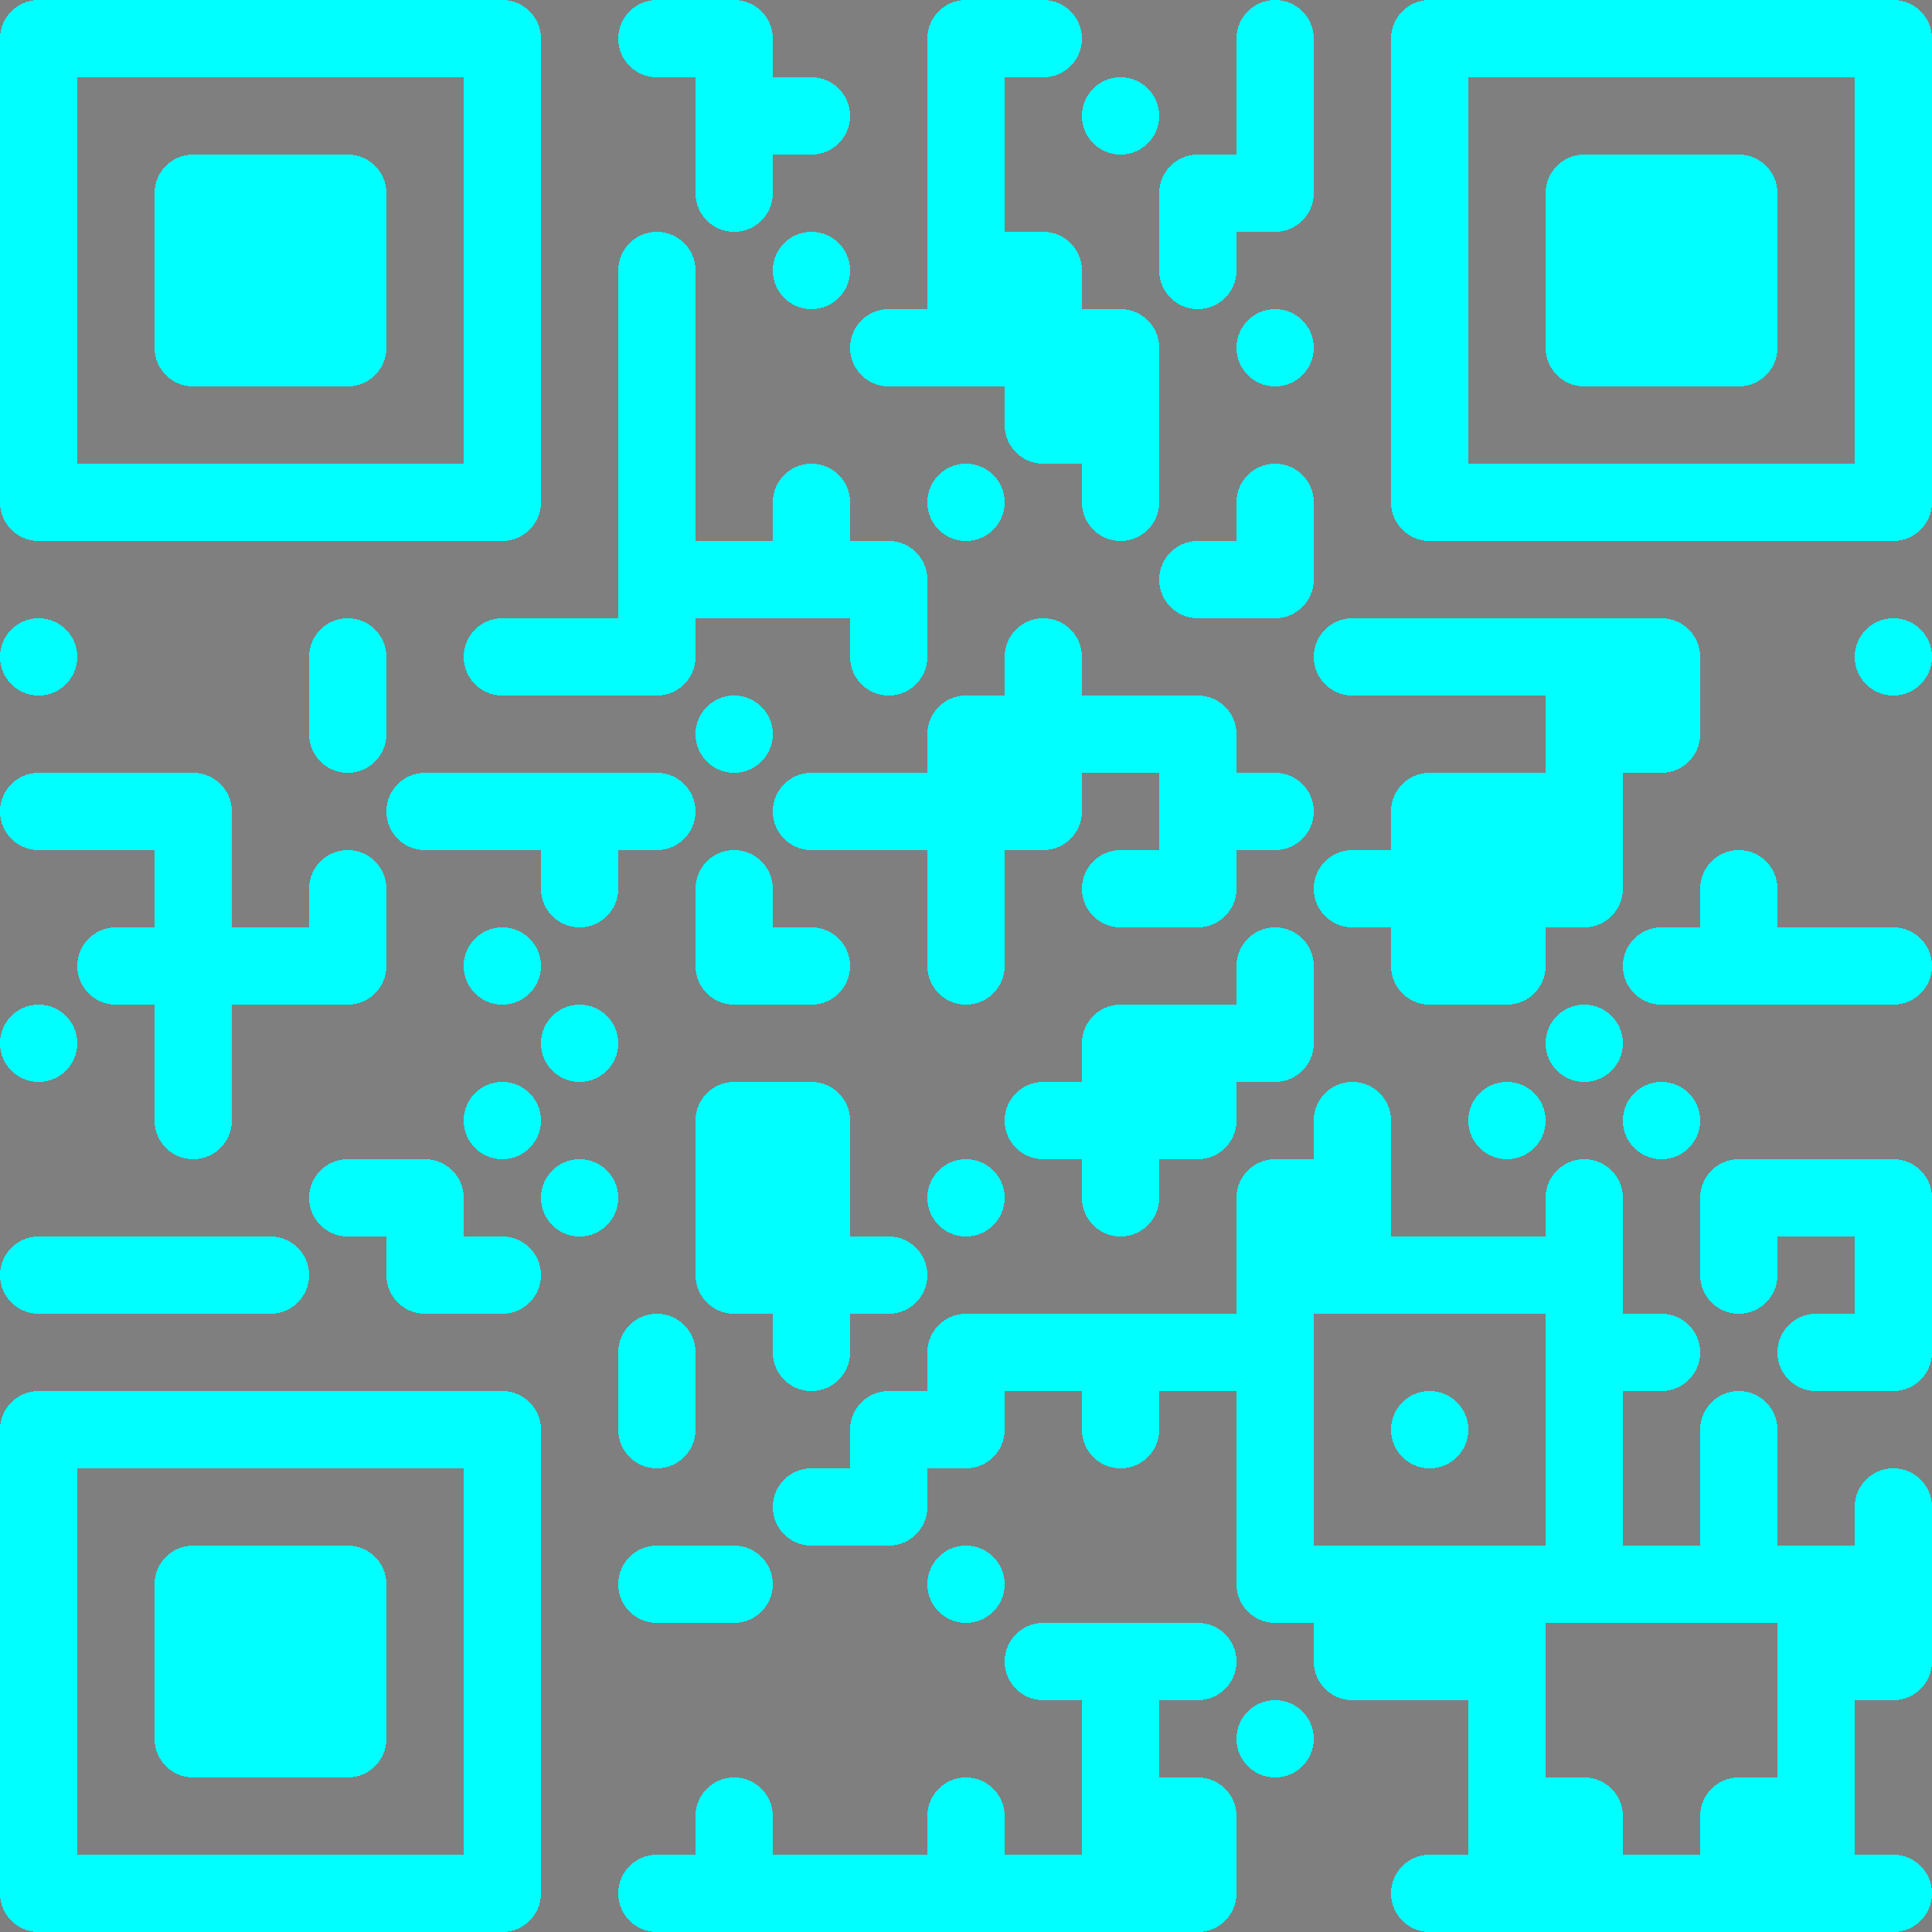 <svg role="img" aria-label="Test QR Code - Rund-Farbe-Schwarz-50pct-Path" width="200" height="200" viewBox="0 0 25 25" xmlns="http://www.w3.org/2000/svg"><path d="M 0,0 L 25,0 L 25,25 L 0,25 Z " fill="#000000" shape-rendering="crispEdges" style="opacity: 0.502;"/><path d="M 0,0.5 A 0.5,0.5 0 0,1 0.5,0 L 6.5,0 A 0.5,0.5 0 0,1 7,0.5 L 7,1 L 0,1 L 0,0.5 Z M 8,0.5 A 0.5,0.5 0 0,1 8.5,0 L 9.5,0 A 0.5,0.5 0 0,1 10,0.5 L 10,1 L 8.5,1 A 0.5,0.5 0 0,1 8,0.5 Z M 12,0.5 A 0.5,0.5 0 0,1 12.5,0 L 13.5,0 A 0.5,0.5 0 0,1 14,0.5 A 0.5,0.5 0 0,1 13.5,1 L 12,1 L 12,0.5 Z M 16,0.5 A 0.5,0.5 0 0,1 16.5,0 L 16.5,0 A 0.5,0.5 0 0,1 17,0.5 L 17,1 L 16,1 L 16,0.5 Z M 18,0.5 A 0.5,0.5 0 0,1 18.5,0 L 24.5,0 A 0.5,0.5 0 0,1 25,0.5 L 25,1 L 18,1 L 18,0.5 Z M 0,1 L 1,1 L 1,2 L 0,2 Z M 6,1 L 7,1 L 7,2 L 6,2 Z M 9,1.5 L 9,1 L 10.5,1 A 0.5,0.5 0 0,1 11,1.5 A 0.5,0.5 0 0,1 10.5,2 L 9,2 L 9,1.5 Z M 12,1 L 13,1 L 13,2 L 12,2 Z M 14,1.5 A 0.5,0.5 0 0,0 14.5,2 L 14.5,2 A 0.5,0.5 0 0,0 15,1.5 A 0.5,0.5 0 0,0 14.5,1 L 14.5,1 A 0.5,0.5 0 0,0 14,1.5 Z M 16,1 L 17,1 L 17,2 L 16,2 Z M 18,1 L 19,1 L 19,2 L 18,2 Z M 24,1 L 25,1 L 25,2 L 24,2 Z M 0,2 L 1,2 L 1,3 L 0,3 Z M 2,2.5 A 0.5,0.5 0 0,1 2.5,2 L 4.5,2 A 0.5,0.5 0 0,1 5,2.5 L 5,3 L 2,3 L 2,2.5 Z M 6,2 L 7,2 L 7,3 L 6,3 Z M 9,2.5 L 9,2 L 10,2 L 10,2.5 A 0.5,0.5 0 0,1 9.5,3 L 9.5,3 A 0.5,0.5 0 0,1 9,2.5 Z M 12,2 L 13,2 L 13,3 L 12,3 Z M 15,2.5 A 0.5,0.5 0 0,1 15.5,2 L 17,2 L 17,2.5 A 0.5,0.5 0 0,1 16.5,3 L 15,3 L 15,2.5 Z M 18,2 L 19,2 L 19,3 L 18,3 Z M 20,2.5 A 0.5,0.5 0 0,1 20.5,2 L 22.5,2 A 0.5,0.5 0 0,1 23,2.5 L 23,3 L 20,3 L 20,2.5 Z M 24,2 L 25,2 L 25,3 L 24,3 Z M 0,3 L 1,3 L 1,4 L 0,4 Z M 2,3 L 5,3 L 5,4 L 2,4 Z M 6,3 L 7,3 L 7,4 L 6,4 Z M 8,3.5 A 0.5,0.5 0 0,1 8.5,3 L 8.5,3 A 0.5,0.5 0 0,1 9,3.5 L 9,4 L 8,4 L 8,3.5 Z M 10,3.5 A 0.5,0.5 0 0,0 10.5,4 L 10.5,4 A 0.5,0.5 0 0,0 11,3.5 A 0.5,0.5 0 0,0 10.5,3 L 10.5,3 A 0.5,0.5 0 0,0 10,3.5 Z M 12,3.5 L 12,3 L 13.5,3 A 0.5,0.5 0 0,1 14,3.5 L 14,4 L 12,4 L 12,3.5 Z M 15,3.5 L 15,3 L 16,3 L 16,3.5 A 0.5,0.5 0 0,1 15.5,4 L 15.5,4 A 0.5,0.5 0 0,1 15,3.5 Z M 18,3 L 19,3 L 19,4 L 18,4 Z M 20,3 L 23,3 L 23,4 L 20,4 Z M 24,3 L 25,3 L 25,4 L 24,4 Z M 0,4 L 1,4 L 1,5 L 0,5 Z M 2,4.5 L 2,4 L 5,4 L 5,4.5 A 0.5,0.5 0 0,1 4.5,5 L 2.5,5 A 0.5,0.5 0 0,1 2,4.5 Z M 6,4 L 7,4 L 7,5 L 6,5 Z M 8,4 L 9,4 L 9,5 L 8,5 Z M 11,4.5 A 0.5,0.5 0 0,1 11.5,4 L 14.5,4 A 0.5,0.5 0 0,1 15,4.5 L 15,5 L 11.5,5 A 0.5,0.5 0 0,1 11,4.5 Z M 16,4.5 A 0.5,0.5 0 0,0 16.5,5 L 16.5,5 A 0.5,0.5 0 0,0 17,4.5 A 0.5,0.5 0 0,0 16.5,4 L 16.5,4 A 0.5,0.5 0 0,0 16,4.5 Z M 18,4 L 19,4 L 19,5 L 18,5 Z M 20,4.5 L 20,4 L 23,4 L 23,4.5 A 0.5,0.5 0 0,1 22.5,5 L 20.5,5 A 0.5,0.5 0 0,1 20,4.5 Z M 24,4 L 25,4 L 25,5 L 24,5 Z M 0,5 L 1,5 L 1,6 L 0,6 Z M 6,5 L 7,5 L 7,6 L 6,6 Z M 8,5 L 9,5 L 9,6 L 8,6 Z M 13,5.5 L 13,5 L 15,5 L 15,5.5 L 15,6 L 13.5,6 A 0.5,0.5 0 0,1 13,5.5 Z M 18,5 L 19,5 L 19,6 L 18,6 Z M 24,5 L 25,5 L 25,6 L 24,6 Z M 0,6.5 L 0,6 L 7,6 L 7,6.5 A 0.5,0.5 0 0,1 6.5,7 L 0.5,7 A 0.5,0.5 0 0,1 0,6.5 Z M 8,6 L 9,6 L 9,7 L 8,7 Z M 10,6.5 A 0.5,0.5 0 0,1 10.5,6 L 10.5,6 A 0.5,0.5 0 0,1 11,6.5 L 11,7 L 10,7 L 10,6.5 Z M 12,6.5 A 0.5,0.5 0 0,0 12.5,7 L 12.5,7 A 0.5,0.5 0 0,0 13,6.5 A 0.5,0.5 0 0,0 12.5,6 L 12.5,6 A 0.5,0.5 0 0,0 12,6.5 Z M 14,6.5 L 14,6 L 15,6 L 15,6.5 A 0.5,0.5 0 0,1 14.5,7 L 14.5,7 A 0.5,0.5 0 0,1 14,6.5 Z M 16,6.5 A 0.5,0.5 0 0,1 16.5,6 L 16.5,6 A 0.5,0.5 0 0,1 17,6.5 L 17,7 L 16,7 L 16,6.5 Z M 18,6.5 L 18,6 L 25,6 L 25,6.5 A 0.5,0.5 0 0,1 24.5,7 L 18.5,7 A 0.5,0.5 0 0,1 18,6.5 Z M 8,7.5 L 8,7 L 11.5,7 A 0.5,0.5 0 0,1 12,7.5 L 12,8 L 8,8 L 8,7.5 Z M 15,7.5 A 0.5,0.5 0 0,1 15.5,7 L 17,7 L 17,7.5 A 0.5,0.5 0 0,1 16.5,8 L 15.5,8 A 0.5,0.5 0 0,1 15,7.5 Z M 0,8.5 A 0.5,0.5 0 0,0 0.5,9 L 0.5,9 A 0.5,0.5 0 0,0 1,8.5 A 0.5,0.5 0 0,0 0.5,8 L 0.5,8 A 0.5,0.5 0 0,0 0,8.5 Z M 4,8.5 A 0.5,0.5 0 0,1 4.5,8 L 4.5,8 A 0.5,0.5 0 0,1 5,8.5 L 5,9 L 4,9 L 4,8.5 Z M 6,8.5 A 0.5,0.5 0 0,1 6.5,8 L 9,8 L 9,8.5 A 0.5,0.5 0 0,1 8.5,9 L 6.5,9 A 0.5,0.5 0 0,1 6,8.5 Z M 11,8.5 L 11,8 L 12,8 L 12,8.5 A 0.5,0.5 0 0,1 11.5,9 L 11.5,9 A 0.5,0.5 0 0,1 11,8.5 Z M 13,8.5 A 0.5,0.5 0 0,1 13.5,8 L 13.5,8 A 0.5,0.5 0 0,1 14,8.5 L 14,9 L 13,9 L 13,8.5 Z M 17,8.5 A 0.5,0.5 0 0,1 17.5,8 L 21.5,8 A 0.5,0.5 0 0,1 22,8.5 L 22,9 L 17.5,9 A 0.5,0.5 0 0,1 17,8.5 Z M 24,8.5 A 0.5,0.5 0 0,0 24.5,9 L 24.5,9 A 0.5,0.5 0 0,0 25,8.5 A 0.5,0.5 0 0,0 24.5,8 L 24.5,8 A 0.5,0.5 0 0,0 24,8.5 Z M 4,9.5 L 4,9 L 5,9 L 5,9.5 A 0.5,0.5 0 0,1 4.5,10 L 4.5,10 A 0.5,0.5 0 0,1 4,9.5 Z M 9,9.5 A 0.5,0.5 0 0,0 9.5,10 L 9.5,10 A 0.5,0.5 0 0,0 10,9.5 A 0.5,0.5 0 0,0 9.5,9 L 9.5,9 A 0.5,0.5 0 0,0 9,9.5 Z M 12,9.5 A 0.5,0.5 0 0,1 12.5,9 L 15.5,9 A 0.5,0.5 0 0,1 16,9.5 L 16,10 L 12,10 L 12,9.5 Z M 20,9.5 L 20,9 L 22,9 L 22,9.5 A 0.5,0.5 0 0,1 21.5,10 L 20,10 L 20,9.5 Z M 0,10.5 A 0.5,0.5 0 0,1 0.5,10 L 2.5,10 A 0.5,0.5 0 0,1 3,10.5 L 3,11 L 0.5,11 A 0.5,0.5 0 0,1 0,10.5 Z M 5,10.5 A 0.5,0.5 0 0,0 5.5,11 L 8.5,11 A 0.5,0.5 0 0,0 9,10.5 A 0.5,0.5 0 0,0 8.5,10 L 5.5,10 A 0.5,0.5 0 0,0 5,10.5 Z M 10,10.5 A 0.5,0.5 0 0,1 10.5,10 L 14,10 L 14,10.5 A 0.5,0.5 0 0,1 13.5,11 L 10.5,11 A 0.5,0.5 0 0,1 10,10.5 Z M 15,10.5 L 15,10 L 16.5,10 A 0.5,0.5 0 0,1 17,10.5 A 0.5,0.5 0 0,1 16.5,11 L 15,11 L 15,10.5 Z M 18,10.5 A 0.5,0.5 0 0,1 18.5,10 L 21,10 L 21,10.5 L 21,11 L 18,11 L 18,10.5 Z M 2,11 L 3,11 L 3,12 L 2,12 Z M 4,11.5 A 0.5,0.5 0 0,1 4.5,11 L 4.5,11 A 0.5,0.5 0 0,1 5,11.5 L 5,12 L 4,12 L 4,11.5 Z M 7,11.5 L 7,11 L 8,11 L 8,11.5 A 0.5,0.5 0 0,1 7.5,12 L 7.5,12 A 0.5,0.5 0 0,1 7,11.5 Z M 9,11.5 A 0.5,0.5 0 0,1 9.5,11 L 9.5,11 A 0.5,0.5 0 0,1 10,11.5 L 10,12 L 9,12 L 9,11.5 Z M 12,11 L 13,11 L 13,12 L 12,12 Z M 14,11.5 A 0.5,0.5 0 0,1 14.5,11 L 16,11 L 16,11.5 A 0.5,0.5 0 0,1 15.5,12 L 14.5,12 A 0.5,0.5 0 0,1 14,11.5 Z M 17,11.5 A 0.5,0.5 0 0,1 17.5,11 L 21,11 L 21,11.5 A 0.5,0.5 0 0,1 20.5,12 L 17.5,12 A 0.5,0.5 0 0,1 17,11.5 Z M 22,11.5 A 0.5,0.5 0 0,1 22.5,11 L 22.5,11 A 0.5,0.5 0 0,1 23,11.5 L 23,12 L 22,12 L 22,11.5 Z M 1,12.5 A 0.5,0.5 0 0,1 1.5,12 L 5,12 L 5,12.5 A 0.5,0.5 0 0,1 4.5,13 L 1.5,13 A 0.5,0.5 0 0,1 1,12.5 Z M 6,12.5 A 0.5,0.5 0 0,0 6.5,13 L 6.5,13 A 0.5,0.5 0 0,0 7,12.5 A 0.5,0.5 0 0,0 6.5,12 L 6.5,12 A 0.5,0.5 0 0,0 6,12.5 Z M 9,12.5 L 9,12 L 10.5,12 A 0.5,0.5 0 0,1 11,12.5 A 0.5,0.5 0 0,1 10.5,13 L 9.5,13 A 0.5,0.5 0 0,1 9,12.5 Z M 12,12.5 L 12,12 L 13,12 L 13,12.5 A 0.5,0.5 0 0,1 12.5,13 L 12.5,13 A 0.5,0.5 0 0,1 12,12.5 Z M 16,12.5 A 0.5,0.5 0 0,1 16.5,12 L 16.5,12 A 0.5,0.5 0 0,1 17,12.5 L 17,13 L 16,13 L 16,12.5 Z M 18,12.5 L 18,12 L 20,12 L 20,12.5 A 0.5,0.5 0 0,1 19.5,13 L 18.5,13 A 0.5,0.5 0 0,1 18,12.5 Z M 21,12.5 A 0.5,0.5 0 0,0 21.5,13 L 24.5,13 A 0.5,0.5 0 0,0 25,12.5 A 0.5,0.5 0 0,0 24.5,12 L 21.5,12 A 0.5,0.5 0 0,0 21,12.5 Z M 0,13.5 A 0.5,0.5 0 0,0 0.5,14 L 0.5,14 A 0.5,0.5 0 0,0 1,13.5 A 0.5,0.5 0 0,0 0.5,13 L 0.5,13 A 0.5,0.5 0 0,0 0,13.5 Z M 2,13 L 3,13 L 3,14 L 2,14 Z M 7,13.5 A 0.5,0.5 0 0,0 7.5,14 L 7.5,14 A 0.5,0.5 0 0,0 8,13.5 A 0.5,0.5 0 0,0 7.5,13 L 7.5,13 A 0.5,0.5 0 0,0 7,13.5 Z M 14,13.5 A 0.5,0.5 0 0,1 14.5,13 L 17,13 L 17,13.5 A 0.5,0.5 0 0,1 16.5,14 L 14,14 L 14,13.5 Z M 20,13.5 A 0.5,0.5 0 0,0 20.5,14 L 20.5,14 A 0.5,0.5 0 0,0 21,13.5 A 0.5,0.5 0 0,0 20.5,13 L 20.5,13 A 0.5,0.5 0 0,0 20,13.5 Z M 2,14.5 L 2,14 L 3,14 L 3,14.5 A 0.5,0.5 0 0,1 2.5,15 L 2.5,15 A 0.5,0.5 0 0,1 2,14.5 Z M 6,14.5 A 0.5,0.5 0 0,0 6.5,15 L 6.5,15 A 0.5,0.5 0 0,0 7,14.5 A 0.5,0.5 0 0,0 6.5,14 L 6.5,14 A 0.5,0.5 0 0,0 6,14.5 Z M 9,14.5 A 0.5,0.5 0 0,1 9.5,14 L 10.5,14 A 0.5,0.5 0 0,1 11,14.5 L 11,15 L 9,15 L 9,14.5 Z M 13,14.5 A 0.5,0.5 0 0,1 13.5,14 L 16,14 L 16,14.5 A 0.5,0.5 0 0,1 15.5,15 L 13.5,15 A 0.5,0.5 0 0,1 13,14.5 Z M 17,14.5 A 0.5,0.5 0 0,1 17.5,14 L 17.5,14 A 0.5,0.5 0 0,1 18,14.5 L 18,15 L 17,15 L 17,14.5 Z M 19,14.5 A 0.5,0.5 0 0,0 19.5,15 L 19.5,15 A 0.5,0.5 0 0,0 20,14.5 A 0.5,0.5 0 0,0 19.5,14 L 19.5,14 A 0.5,0.5 0 0,0 19,14.5 Z M 21,14.5 A 0.5,0.5 0 0,0 21.5,15 L 21.5,15 A 0.5,0.5 0 0,0 22,14.5 A 0.5,0.5 0 0,0 21.5,14 L 21.5,14 A 0.5,0.5 0 0,0 21,14.5 Z M 4,15.5 A 0.5,0.5 0 0,1 4.5,15 L 5.5,15 A 0.5,0.5 0 0,1 6,15.5 L 6,16 L 4.5,16 A 0.5,0.5 0 0,1 4,15.5 Z M 7,15.5 A 0.5,0.5 0 0,0 7.5,16 L 7.5,16 A 0.5,0.5 0 0,0 8,15.5 A 0.5,0.5 0 0,0 7.5,15 L 7.5,15 A 0.5,0.5 0 0,0 7,15.5 Z M 9,15 L 11,15 L 11,16 L 9,16 Z M 12,15.5 A 0.5,0.5 0 0,0 12.5,16 L 12.5,16 A 0.5,0.5 0 0,0 13,15.5 A 0.5,0.5 0 0,0 12.5,15 L 12.5,15 A 0.5,0.5 0 0,0 12,15.5 Z M 14,15.5 L 14,15 L 15,15 L 15,15.5 A 0.5,0.5 0 0,1 14.5,16 L 14.5,16 A 0.5,0.5 0 0,1 14,15.5 Z M 16,15.5 A 0.5,0.5 0 0,1 16.5,15 L 18,15 L 18,15.5 L 18,16 L 16,16 L 16,15.5 Z M 20,15.5 A 0.5,0.5 0 0,1 20.5,15 L 20.5,15 A 0.5,0.5 0 0,1 21,15.5 L 21,16 L 20,16 L 20,15.5 Z M 22,15.5 A 0.5,0.5 0 0,1 22.5,15 L 24.5,15 A 0.5,0.5 0 0,1 25,15.5 L 25,16 L 22,16 L 22,15.5 Z M 0,16.5 A 0.5,0.5 0 0,0 0.5,17 L 3.5,17 A 0.5,0.5 0 0,0 4,16.5 A 0.5,0.5 0 0,0 3.5,16 L 0.5,16 A 0.5,0.5 0 0,0 0,16.5 Z M 5,16.5 L 5,16 L 6.5,16 A 0.5,0.5 0 0,1 7,16.5 A 0.5,0.5 0 0,1 6.5,17 L 5.5,17 A 0.5,0.5 0 0,1 5,16.5 Z M 9,16.5 L 9,16 L 11.5,16 A 0.5,0.5 0 0,1 12,16.5 A 0.5,0.5 0 0,1 11.5,17 L 9.5,17 A 0.5,0.5 0 0,1 9,16.5 Z M 16,16 L 21,16 L 21,17 L 16,17 Z M 22,16.5 L 22,16 L 23,16 L 23,16.5 A 0.5,0.5 0 0,1 22.5,17 L 22.5,17 A 0.5,0.5 0 0,1 22,16.5 Z M 24,16 L 25,16 L 25,17 L 24,17 Z M 8,17.5 A 0.5,0.5 0 0,1 8.5,17 L 8.5,17 A 0.5,0.5 0 0,1 9,17.5 L 9,18 L 8,18 L 8,17.5 Z M 10,17.5 L 10,17 L 11,17 L 11,17.5 A 0.5,0.5 0 0,1 10.5,18 L 10.5,18 A 0.5,0.5 0 0,1 10,17.5 Z M 12,17.5 A 0.5,0.5 0 0,1 12.5,17 L 17,17 L 17,17.5 L 17,18 L 12,18 L 12,17.5 Z M 20,17.5 L 20,17 L 21.5,17 A 0.5,0.5 0 0,1 22,17.5 A 0.5,0.5 0 0,1 21.5,18 L 20,18 L 20,17.5 Z M 23,17.5 A 0.5,0.5 0 0,1 23.5,17 L 25,17 L 25,17.5 A 0.5,0.5 0 0,1 24.5,18 L 23.5,18 A 0.5,0.5 0 0,1 23,17.5 Z M 0,18.5 A 0.5,0.5 0 0,1 0.5,18 L 6.5,18 A 0.5,0.5 0 0,1 7,18.5 L 7,19 L 0,19 L 0,18.5 Z M 8,18.5 L 8,18 L 9,18 L 9,18.5 A 0.5,0.5 0 0,1 8.5,19 L 8.5,19 A 0.5,0.5 0 0,1 8,18.5 Z M 11,18.5 A 0.5,0.5 0 0,1 11.5,18 L 13,18 L 13,18.5 A 0.5,0.5 0 0,1 12.5,19 L 11,19 L 11,18.5 Z M 14,18.5 L 14,18 L 15,18 L 15,18.5 A 0.5,0.5 0 0,1 14.5,19 L 14.5,19 A 0.5,0.5 0 0,1 14,18.5 Z M 16,18 L 17,18 L 17,19 L 16,19 Z M 18,18.5 A 0.5,0.5 0 0,0 18.5,19 L 18.5,19 A 0.5,0.5 0 0,0 19,18.5 A 0.5,0.5 0 0,0 18.5,18 L 18.5,18 A 0.5,0.5 0 0,0 18,18.5 Z M 20,18 L 21,18 L 21,19 L 20,19 Z M 22,18.5 A 0.5,0.5 0 0,1 22.5,18 L 22.5,18 A 0.5,0.5 0 0,1 23,18.5 L 23,19 L 22,19 L 22,18.5 Z M 0,19 L 1,19 L 1,20 L 0,20 Z M 6,19 L 7,19 L 7,20 L 6,20 Z M 10,19.5 A 0.5,0.5 0 0,1 10.5,19 L 12,19 L 12,19.5 A 0.5,0.5 0 0,1 11.5,20 L 10.5,20 A 0.5,0.5 0 0,1 10,19.5 Z M 16,19 L 17,19 L 17,20 L 16,20 Z M 20,19 L 21,19 L 21,20 L 20,20 Z M 22,19 L 23,19 L 23,20 L 22,20 Z M 24,19.5 A 0.5,0.5 0 0,1 24.5,19 L 24.5,19 A 0.5,0.5 0 0,1 25,19.5 L 25,20 L 24,20 L 24,19.5 Z M 0,20 L 1,20 L 1,21 L 0,21 Z M 2,20.5 A 0.5,0.5 0 0,1 2.5,20 L 4.5,20 A 0.5,0.5 0 0,1 5,20.5 L 5,21 L 2,21 L 2,20.5 Z M 6,20 L 7,20 L 7,21 L 6,21 Z M 8,20.5 A 0.5,0.5 0 0,0 8.5,21 L 9.5,21 A 0.5,0.5 0 0,0 10,20.5 A 0.5,0.5 0 0,0 9.5,20 L 8.5,20 A 0.5,0.5 0 0,0 8,20.5 Z M 12,20.5 A 0.5,0.5 0 0,0 12.5,21 L 12.5,21 A 0.5,0.5 0 0,0 13,20.5 A 0.5,0.5 0 0,0 12.5,20 L 12.5,20 A 0.5,0.5 0 0,0 12,20.5 Z M 16,20.5 L 16,20 L 25,20 L 25,20.5 L 25,21 L 16.5,21 A 0.5,0.5 0 0,1 16,20.5 Z M 0,21 L 1,21 L 1,22 L 0,22 Z M 2,21 L 5,21 L 5,22 L 2,22 Z M 6,21 L 7,21 L 7,22 L 6,22 Z M 13,21.5 A 0.5,0.5 0 0,0 13.5,22 L 15.5,22 A 0.5,0.5 0 0,0 16,21.5 A 0.5,0.5 0 0,0 15.5,21 L 13.5,21 A 0.5,0.5 0 0,0 13,21.5 Z M 17,21.5 L 17,21 L 20,21 L 20,21.5 L 20,22 L 17.5,22 A 0.5,0.5 0 0,1 17,21.5 Z M 23,21.5 L 23,21 L 25,21 L 25,21.5 A 0.5,0.5 0 0,1 24.5,22 L 23,22 L 23,21.5 Z M 0,22 L 1,22 L 1,23 L 0,23 Z M 2,22.5 L 2,22 L 5,22 L 5,22.5 A 0.5,0.5 0 0,1 4.5,23 L 2.5,23 A 0.5,0.5 0 0,1 2,22.5 Z M 6,22 L 7,22 L 7,23 L 6,23 Z M 14,22 L 15,22 L 15,23 L 14,23 Z M 16,22.5 A 0.5,0.5 0 0,0 16.5,23 L 16.5,23 A 0.5,0.5 0 0,0 17,22.5 A 0.5,0.5 0 0,0 16.5,22 L 16.5,22 A 0.5,0.5 0 0,0 16,22.5 Z M 19,22 L 20,22 L 20,23 L 19,23 Z M 23,22 L 24,22 L 24,23 L 23,23 Z M 0,23 L 1,23 L 1,24 L 0,24 Z M 6,23 L 7,23 L 7,24 L 6,24 Z M 9,23.5 A 0.5,0.5 0 0,1 9.5,23 L 9.5,23 A 0.5,0.5 0 0,1 10,23.5 L 10,24 L 9,24 L 9,23.5 Z M 12,23.5 A 0.5,0.5 0 0,1 12.5,23 L 12.5,23 A 0.5,0.5 0 0,1 13,23.5 L 13,24 L 12,24 L 12,23.5 Z M 14,23.5 L 14,23 L 15.5,23 A 0.5,0.5 0 0,1 16,23.5 L 16,24 L 14,24 L 14,23.5 Z M 19,23.5 L 19,23 L 20.5,23 A 0.5,0.5 0 0,1 21,23.5 L 21,24 L 19,24 L 19,23.5 Z M 22,23.5 A 0.5,0.5 0 0,1 22.5,23 L 24,23 L 24,23.5 L 24,24 L 22,24 L 22,23.5 Z M 0,24.5 L 0,24 L 7,24 L 7,24.5 A 0.5,0.5 0 0,1 6.5,25 L 0.5,25 A 0.5,0.5 0 0,1 0,24.5 Z M 8,24.5 A 0.5,0.5 0 0,1 8.5,24 L 16,24 L 16,24.5 A 0.5,0.5 0 0,1 15.5,25 L 8.5,25 A 0.5,0.5 0 0,1 8,24.5 Z M 18,24.5 A 0.5,0.5 0 0,0 18.5,25 L 24.5,25 A 0.5,0.5 0 0,0 25,24.5 A 0.5,0.5 0 0,0 24.5,24 L 18.5,24 A 0.5,0.5 0 0,0 18,24.5 Z " fill="#0ff" shape-rendering="crispEdges"/></svg>